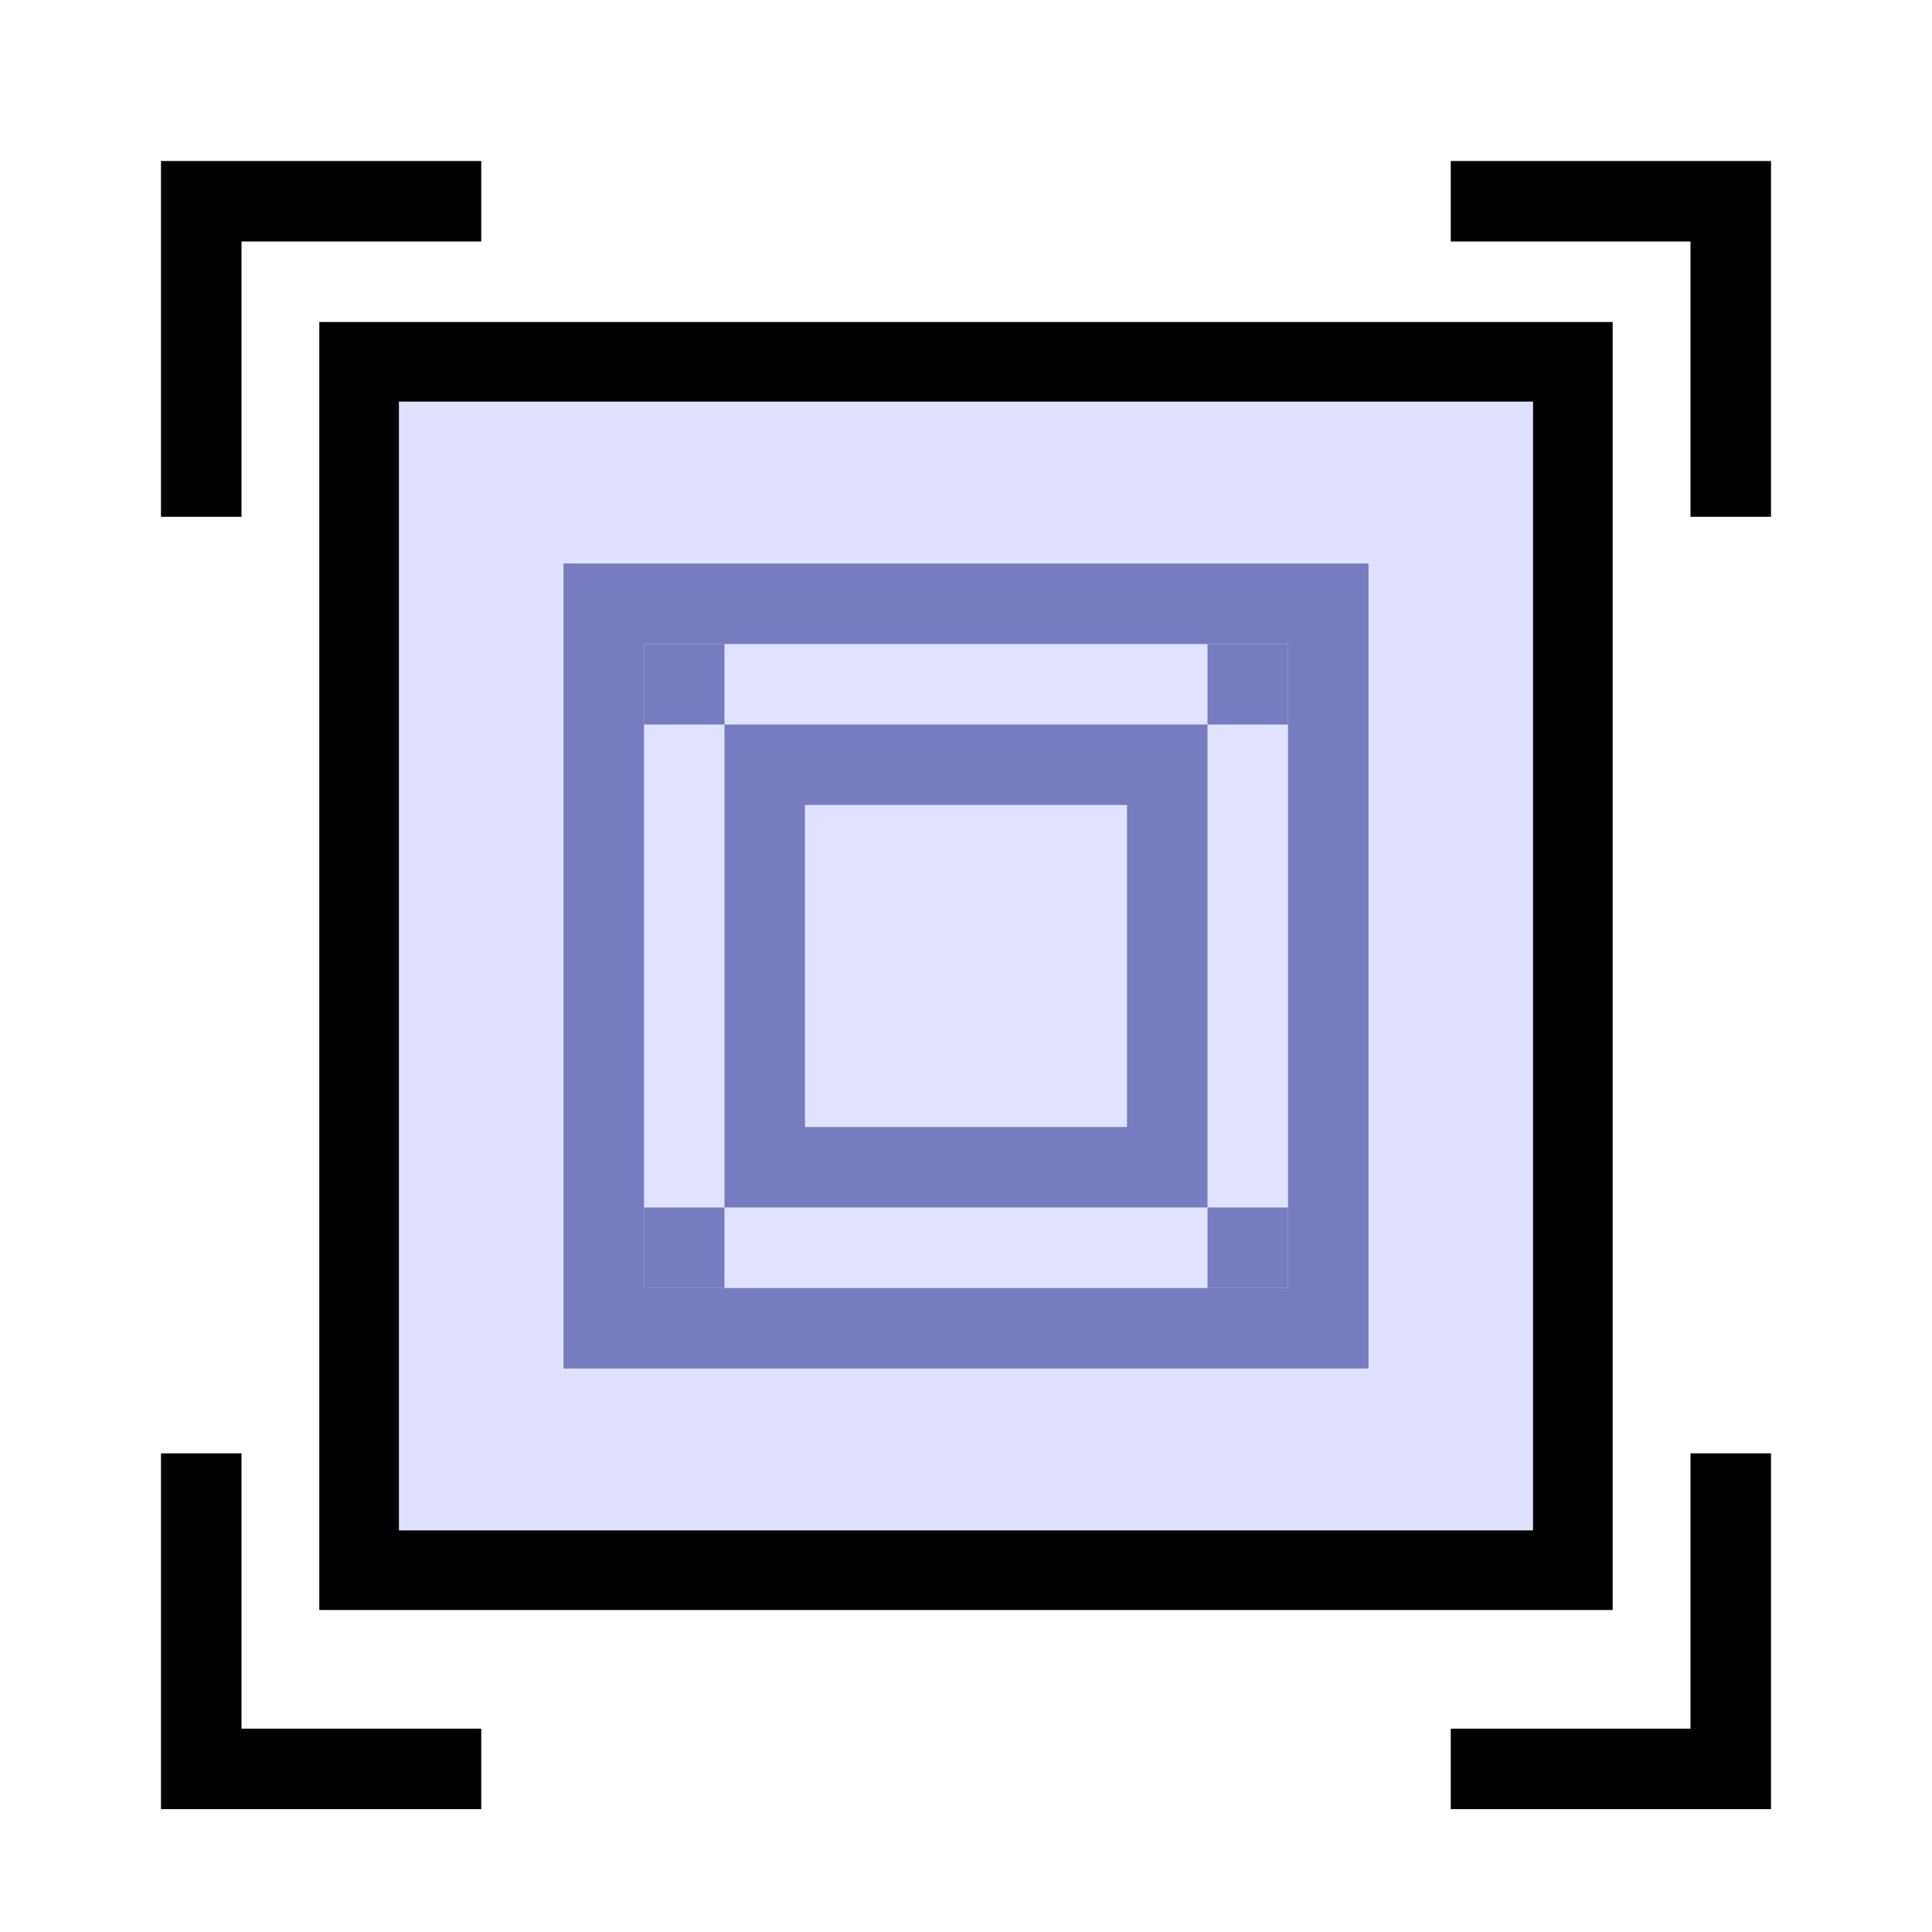 <?xml version="1.0" encoding="UTF-8" standalone="no"?>
<!-- Created with Inkscape (http://www.inkscape.org/) -->

<svg
   width="48"
   height="48"
   viewBox="0 0 48 48"
   version="1.1"
   id="svg1"
   xml:space="preserve"
   inkscape:version="1.3 (0e150ed, 2023-07-21)"
   sodipodi:docname="SlicerCapture.svg"
   inkscape:export-filename="../../../../../../Desktop/m-48.png"
   inkscape:export-xdpi="96"
   inkscape:export-ydpi="96"
   xmlns:inkscape="http://www.inkscape.org/namespaces/inkscape"
   xmlns:sodipodi="http://sodipodi.sourceforge.net/DTD/sodipodi-0.dtd"
   xmlns="http://www.w3.org/2000/svg"
   xmlns:svg="http://www.w3.org/2000/svg"><sodipodi:namedview
     id="namedview1"
     pagecolor="#ffffff"
     bordercolor="#111111"
     borderopacity="1"
     inkscape:showpageshadow="0"
     inkscape:pageopacity="0"
     inkscape:pagecheckerboard="1"
     inkscape:deskcolor="#d1d1d1"
     inkscape:document-units="px"
     showgrid="true"
     inkscape:zoom="6.378224"
     inkscape:cx="23.674302"
     inkscape:cy="26.888363"
     inkscape:window-width="1392"
     inkscape:window-height="763"
     inkscape:window-x="15"
     inkscape:window-y="25"
     inkscape:window-maximized="0"
     inkscape:current-layer="layer2"
     showguides="true"><inkscape:grid
       id="grid1"
       units="px"
       originx="0"
       originy="0"
       spacingx="1"
       spacingy="1"
       empcolor="#0099e5"
       empopacity="0.302"
       color="#0099e5"
       opacity="0.149"
       empspacing="1"
       dotted="false"
       gridanglex="30"
       gridanglez="30"
       visible="true" /></sodipodi:namedview><defs
     id="defs1" /><g
     inkscape:groupmode="layer"
     id="layer2"
     inkscape:label="IconLayer1"><rect
       style="fill:#e0e2fd;stroke:#000000;stroke-width:1.978;stroke-linecap:round;stroke-linejoin:miter;stroke-dasharray:none;paint-order:markers fill stroke"
       id="rect1"
       width="30.155"
       height="30.022"
       x="8.922"
       y="8.989" /><path
       style="fill:none;stroke:#000000;stroke-width:2;stroke-linecap:butt;stroke-linejoin:miter;stroke-dasharray:none;stroke-opacity:1"
       d="M 11.956,5 H 5 v 7.84"
       id="path1" /><path
       style="fill:none;stroke:#000000;stroke-width:2;stroke-linecap:butt;stroke-linejoin:miter;stroke-dasharray:none;stroke-opacity:1"
       d="M 36.044,5 H 43 v 7.84"
       id="path1-4" /><path
       style="fill:none;stroke:#000000;stroke-width:2;stroke-linecap:butt;stroke-linejoin:miter;stroke-dasharray:none;stroke-opacity:1"
       d="M 11.956,43.948 H 5 v -7.84"
       id="path1-47" /><path
       style="fill:none;stroke:#000000;stroke-width:2;stroke-linecap:butt;stroke-linejoin:miter;stroke-dasharray:none;stroke-opacity:1"
       d="M 36.044,43.948 H 43 v -7.84"
       id="path1-4-0" /><rect
       style="fill:#e0e2ff;stroke:#777bc0;stroke-width:2;stroke-linecap:round;stroke-linejoin:miter;stroke-dasharray:none;paint-order:markers fill stroke"
       id="rect2"
       width="18"
       height="18"
       x="15"
       y="15" /><rect
       style="fill:#e0e2ff;stroke:#777bc0;stroke-width:2;stroke-linecap:round;stroke-linejoin:miter;stroke-dasharray:none;paint-order:markers fill stroke"
       id="rect2-9"
       width="10"
       height="10"
       x="19"
       y="19" /><rect
       style="fill:#777bc0;stroke:none;stroke-linecap:round;stroke-linejoin:miter;stroke-dasharray:none;paint-order:markers fill stroke"
       id="rect3"
       width="0"
       height="1"
       x="16"
       y="30" /><rect
       style="fill:#777bc0;stroke:none;stroke-width:2;stroke-linecap:round;stroke-linejoin:miter;stroke-dasharray:none;paint-order:markers fill stroke"
       id="rect4"
       width="2"
       height="2"
       x="16"
       y="30" /><rect
       style="fill:#777bc0;stroke:none;stroke-width:2;stroke-linecap:round;stroke-linejoin:miter;stroke-dasharray:none;paint-order:markers fill stroke"
       id="rect4-0"
       width="2"
       height="2"
       x="30"
       y="30" /><rect
       style="fill:#777bc0;stroke:none;stroke-width:2;stroke-linecap:round;stroke-linejoin:miter;stroke-dasharray:none;paint-order:markers fill stroke"
       id="rect4-00"
       width="2"
       height="2"
       x="30"
       y="16" /><rect
       style="fill:#777bc0;stroke:none;stroke-width:2;stroke-linecap:round;stroke-linejoin:miter;stroke-dasharray:none;paint-order:markers fill stroke"
       id="rect4-2"
       width="2"
       height="2"
       x="16"
       y="16" /></g></svg>

